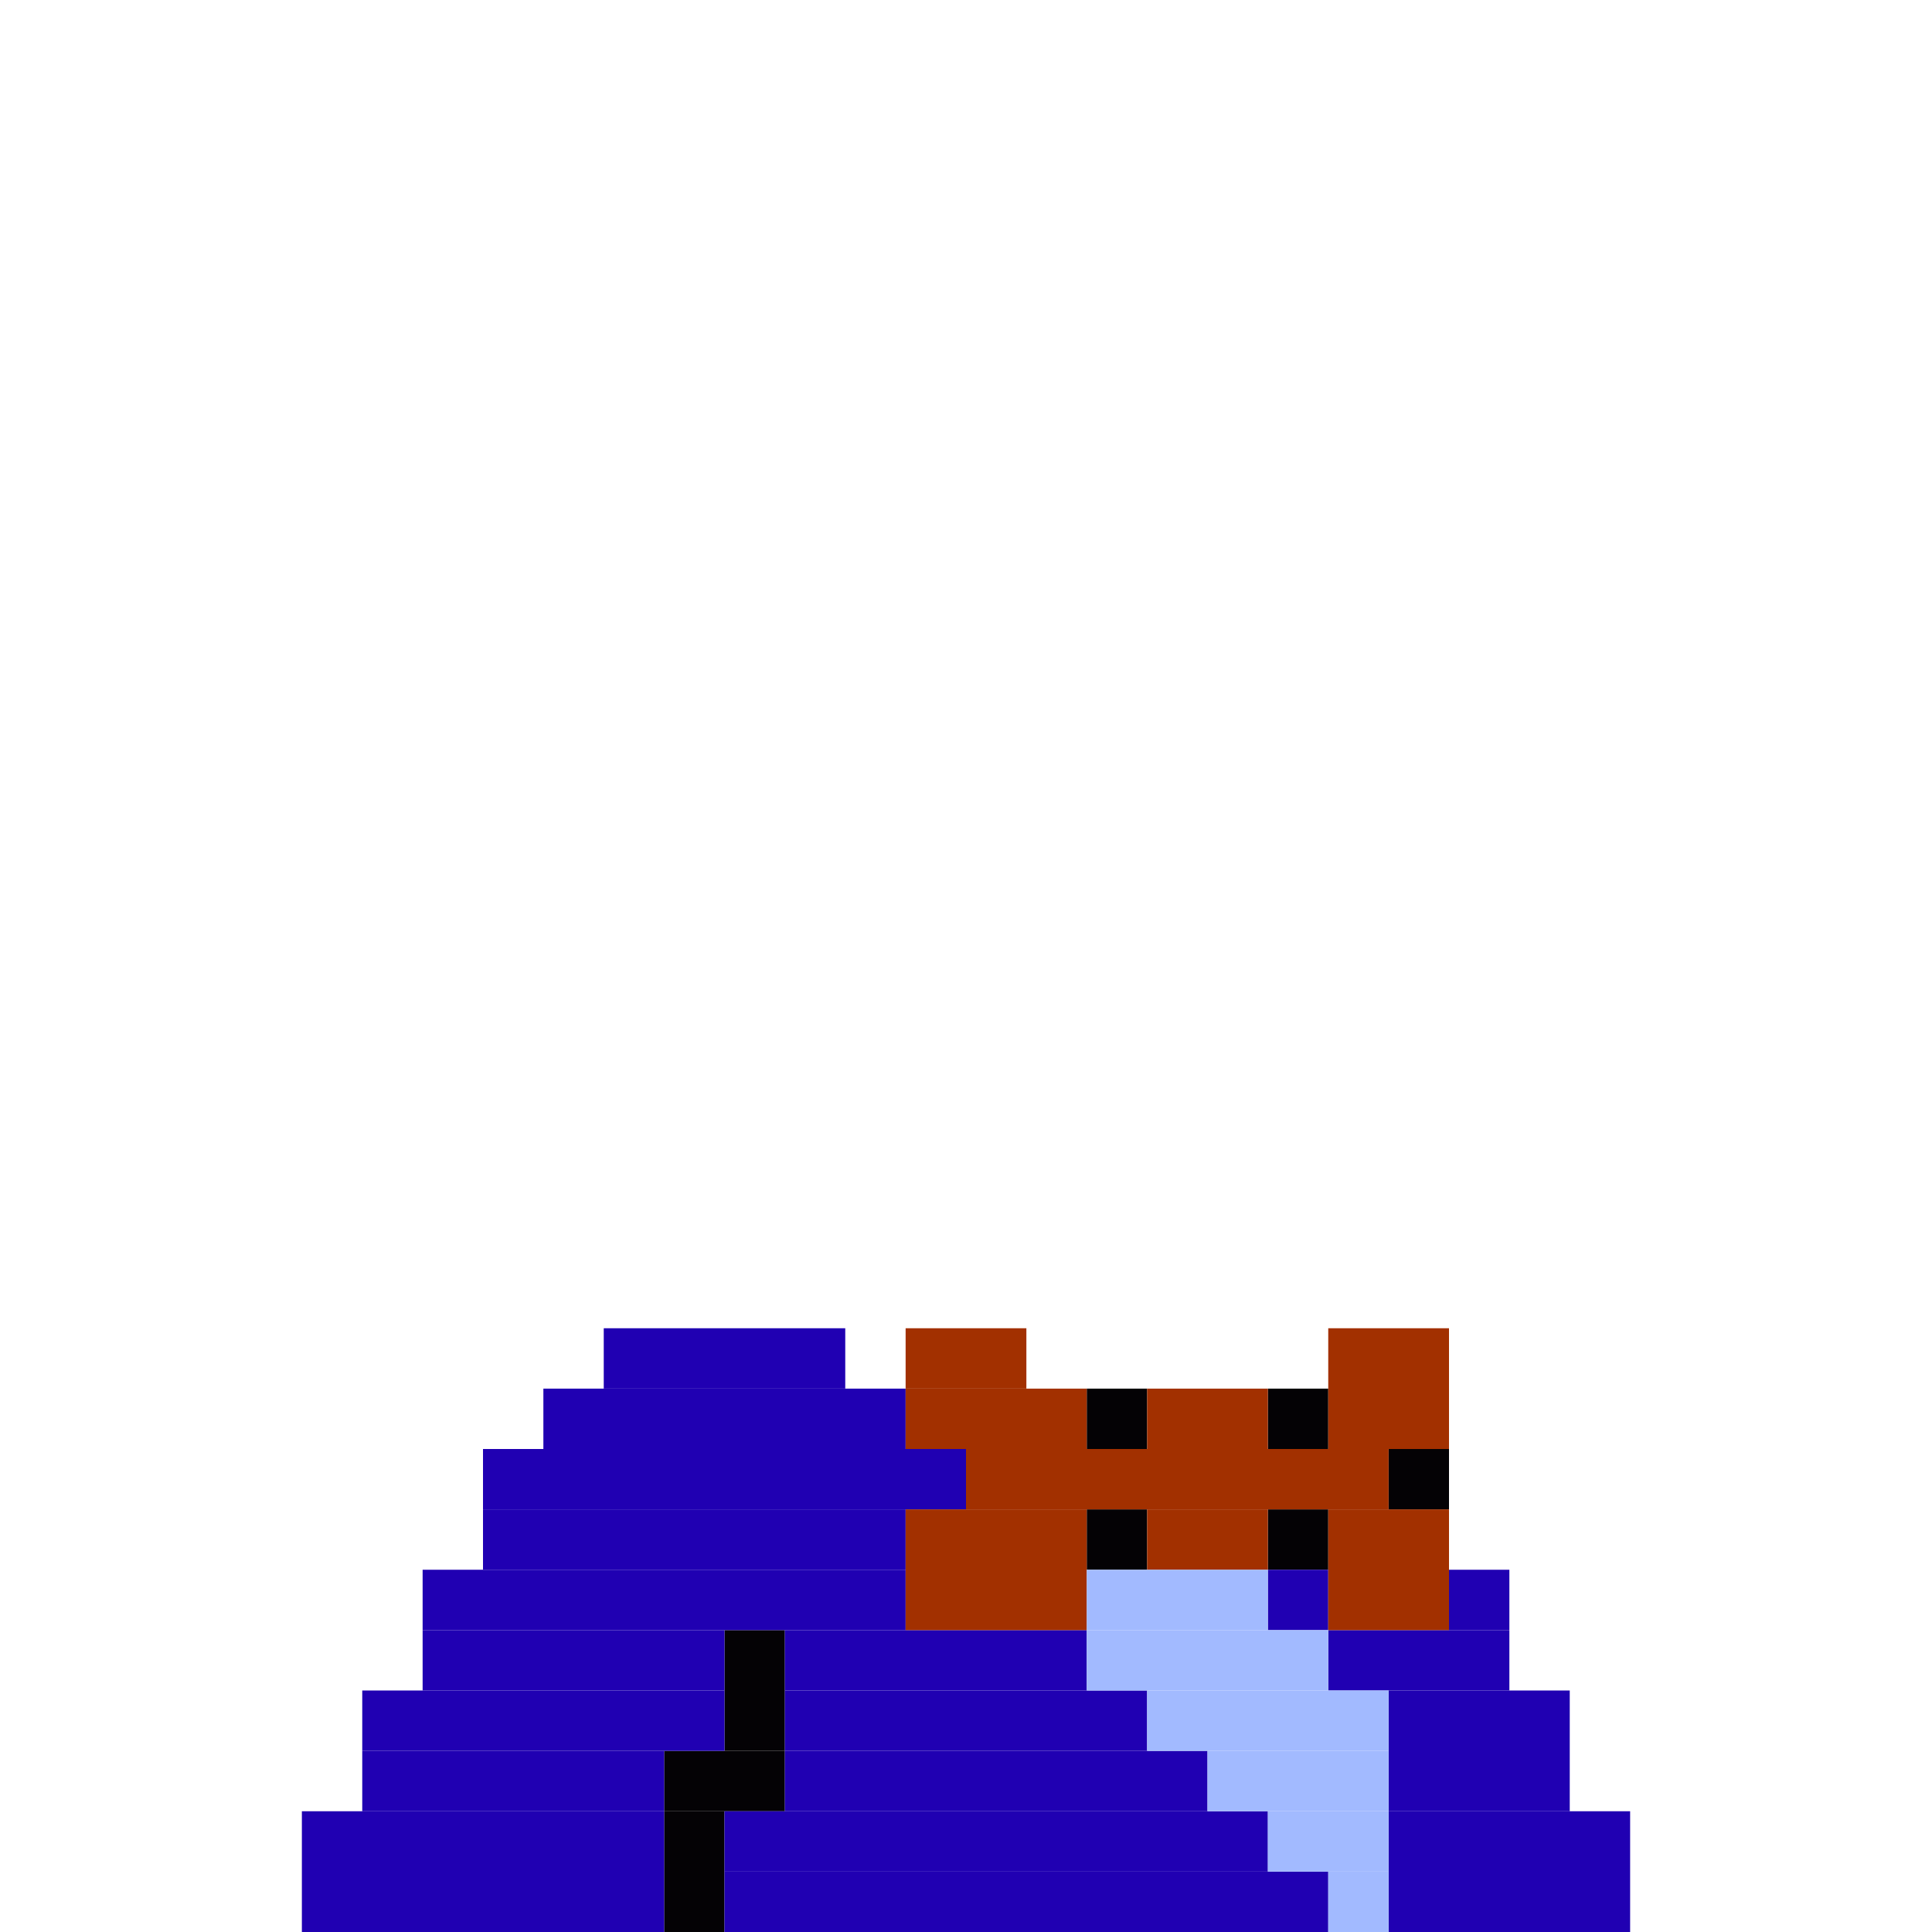 <svg xmlns='http://www.w3.org/2000/svg' viewBox='0 0 32 32'>
<rect x='11' y='29' width='2' height='1' fill= '#040205'/>
<rect x='11' y='30' width='1' height='2' fill= '#040205'/>
<rect x='12' y='27' width='1' height='2' fill= '#040205'/>
<rect x='18' y='23' width='1' height='1' fill= '#040205'/>
<rect x='18' y='25' width='1' height='1' fill= '#040205'/>
<rect x='21' y='23' width='1' height='1' fill= '#040205'/>
<rect x='21' y='25' width='1' height='1' fill= '#040205'/>
<rect x='23' y='24' width='1' height='1' fill= '#040205'/>
<rect x='5' y='30' width='6' height='2' fill= '#2000b2'/>
<rect x='6' y='28' width='6' height='1' fill= '#2000b2'/>
<rect x='6' y='29' width='5' height='1' fill= '#2000b2'/>
<rect x='7' y='26' width='8' height='1' fill= '#2000b2'/>
<rect x='7' y='27' width='5' height='1' fill= '#2000b2'/>
<rect x='8' y='24' width='8' height='1' fill= '#2000b2'/>
<rect x='8' y='25' width='7' height='1' fill= '#2000b2'/>
<rect x='9' y='23' width='6' height='1' fill= '#2000b2'/>
<rect x='10' y='22' width='4' height='1' fill= '#2000b2'/>
<rect x='12' y='30' width='9' height='1' fill= '#2000b2'/>
<rect x='12' y='31' width='10' height='1' fill= '#2000b2'/>
<rect x='13' y='27' width='5' height='1' fill= '#2000b2'/>
<rect x='13' y='28' width='6' height='1' fill= '#2000b2'/>
<rect x='13' y='29' width='7' height='1' fill= '#2000b2'/>
<rect x='21' y='26' width='1' height='1' fill= '#2000b2'/>
<rect x='22' y='27' width='3' height='1' fill= '#2000b2'/>
<rect x='23' y='28' width='3' height='2' fill= '#2000b2'/>
<rect x='23' y='30' width='4' height='2' fill= '#2000b2'/>
<rect x='24' y='26' width='1' height='1' fill= '#2000b2'/>
<rect x='15' y='22' width='2' height='1' fill= '#a23000'/>
<rect x='15' y='23' width='3' height='1' fill= '#a23000'/>
<rect x='15' y='25' width='3' height='2' fill= '#a23000'/>
<rect x='16' y='24' width='7' height='1' fill= '#a23000'/>
<rect x='19' y='23' width='2' height='1' fill= '#a23000'/>
<rect x='19' y='25' width='2' height='1' fill= '#a23000'/>
<rect x='22' y='22' width='2' height='2' fill= '#a23000'/>
<rect x='22' y='25' width='2' height='2' fill= '#a23000'/>
<rect x='18' y='26' width='3' height='1' fill= '#a2baff'/>
<rect x='18' y='27' width='4' height='1' fill= '#a2baff'/>
<rect x='19' y='28' width='4' height='1' fill= '#a2baff'/>
<rect x='20' y='29' width='3' height='1' fill= '#a2baff'/>
<rect x='21' y='30' width='2' height='1' fill= '#a2baff'/>
<rect x='22' y='31' width='1' height='1' fill= '#a2baff'/>
</svg>